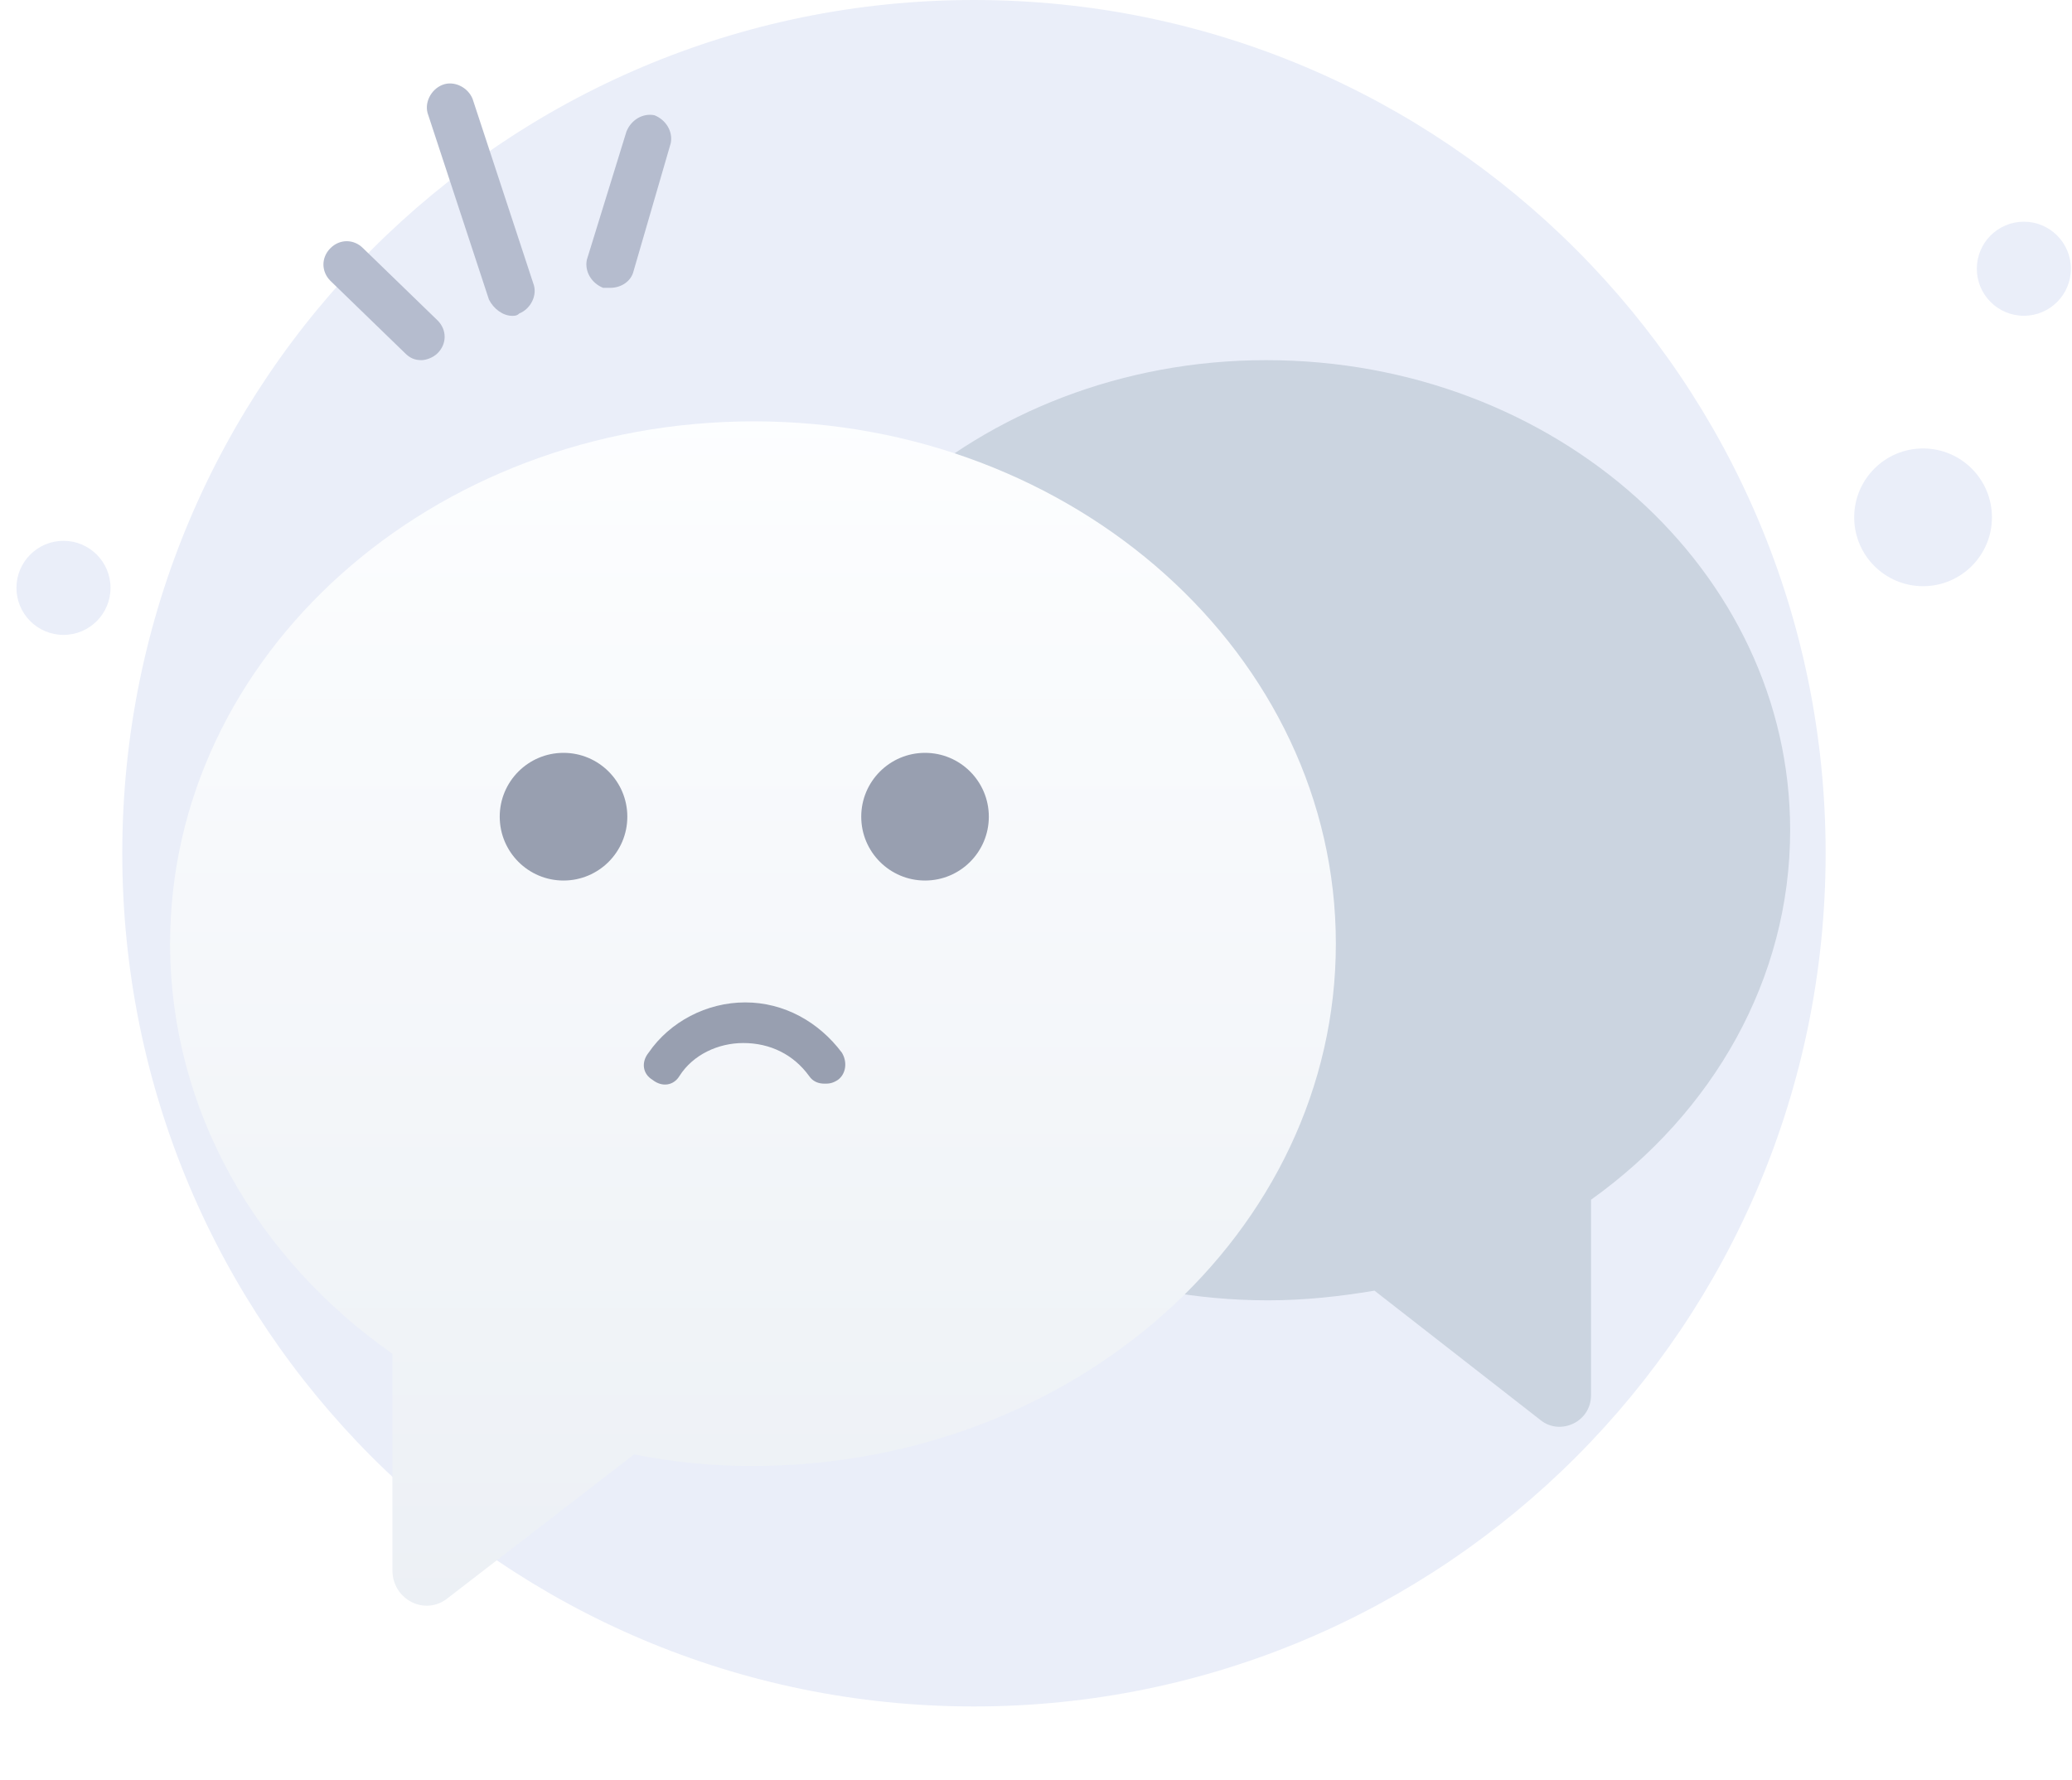 <svg width="270" height="232" viewBox="0 0 270 232" fill="none" xmlns="http://www.w3.org/2000/svg">
<path d="M126.915 222.4C188.206 222.4 237.896 172.71 237.896 111.2C237.896 49.69 188.206 0 126.915 0C65.623 0 15.934 49.69 15.934 111.2C15.934 172.71 65.623 222.4 126.915 222.4Z" fill="#EAEEF9"/>
<path d="M250.593 76.396C255.55 76.396 259.568 72.378 259.568 67.421C259.568 62.464 255.55 58.446 250.593 58.446C245.636 58.446 241.618 62.464 241.618 67.421C241.618 72.378 245.636 76.396 250.593 76.396Z" fill="#EAEEF9"/>
<path d="M263.727 41.153C267.112 41.153 269.856 38.409 269.856 35.024C269.856 31.639 267.112 28.895 263.727 28.895C260.342 28.895 257.598 31.639 257.598 35.024C257.598 38.409 260.342 41.153 263.727 41.153Z" fill="#EAEEF9"/>
<path d="M8.273 82.744C11.658 82.744 14.402 79.999 14.402 76.615C14.402 73.23 11.658 70.485 8.273 70.485C4.888 70.485 2.144 73.23 2.144 76.615C2.144 79.999 4.888 82.744 8.273 82.744Z" fill="#EAEEF9"/>
<path d="M165.003 46.938C202.791 46.938 233.273 74.419 233.273 108.203C233.273 127.617 223.196 145.013 207.325 156.359V181.823C207.325 185.353 203.294 187.118 200.775 185.101L179.11 168.209C174.576 168.965 170.041 169.469 165.255 169.469C127.467 169.469 96.985 141.988 96.985 108.203C96.985 74.419 127.467 46.938 165.003 46.938Z" fill="#CBD4E0"/>
<g filter="url(#filter0_d_29222_1461)">
<path d="M98.246 43.913C56.176 43.913 22.167 74.42 22.167 111.986C22.167 133.669 33.503 153.082 51.138 165.436V193.674C51.138 197.456 55.42 199.725 58.443 197.204L82.627 178.547C87.665 179.555 92.704 180.059 97.994 180.059C140.064 180.059 174.073 149.553 174.073 111.986C174.073 74.42 140.064 43.913 98.246 43.913Z" fill="url(#paint0_linear_29222_1461)"/>
</g>
<path d="M73.432 114.758C78.024 114.758 81.746 111.033 81.746 106.438C81.746 101.843 78.024 98.118 73.432 98.118C68.841 98.118 65.119 101.843 65.119 106.438C65.119 111.033 68.841 114.758 73.432 114.758Z" fill="#989FB0"/>
<path d="M120.54 114.758C125.131 114.758 128.853 111.033 128.853 106.438C128.853 101.843 125.131 98.118 120.54 98.118C115.949 98.118 112.227 101.843 112.227 106.438C112.227 111.033 115.949 114.758 120.54 114.758Z" fill="#989FB0"/>
<path d="M107.441 141.231C106.685 141.231 105.929 140.979 105.425 140.222C103.41 137.449 100.387 135.936 96.86 135.936C93.585 135.936 90.31 137.449 88.547 140.222C87.791 141.483 86.28 141.735 85.02 140.726C83.761 139.97 83.509 138.457 84.516 137.197C87.287 133.163 92.074 130.642 97.112 130.642C102.151 130.642 106.685 133.163 109.708 137.197C110.464 138.457 110.212 139.97 109.204 140.726C108.448 141.231 107.945 141.231 107.441 141.231Z" fill="#989FB0"/>
<path d="M79.506 37.514C79.202 37.514 78.898 37.514 78.595 37.514C77.076 36.906 76.165 35.386 76.468 33.866L81.632 17.146C82.24 15.626 83.758 14.714 85.277 15.018C86.796 15.626 87.707 17.146 87.403 18.666L82.543 35.386C82.24 36.602 81.025 37.514 79.506 37.514Z" fill="#B5BCCE"/>
<path d="M66.748 41.162C65.533 41.162 64.318 40.25 63.711 39.034L55.813 15.018C55.206 13.498 56.117 11.674 57.636 11.066C59.155 10.458 60.977 11.37 61.584 12.89L69.482 36.906C70.09 38.426 69.178 40.25 67.659 40.858C67.356 41.162 67.052 41.162 66.748 41.162Z" fill="#B5BCCE"/>
<path d="M54.903 46.937C53.992 46.937 53.384 46.633 52.777 46.025L43.057 36.602C41.842 35.386 41.842 33.562 43.057 32.346C44.272 31.13 46.094 31.13 47.309 32.346L57.029 41.769C58.244 42.985 58.244 44.809 57.029 46.025C56.422 46.633 55.51 46.937 54.903 46.937Z" fill="#B5BCCE"/>
<defs>
<filter id="filter0_d_29222_1461" x="0.167" y="32.913" width="195.906" height="198.355" filterUnits="userSpaceOnUse" color-interpolation-filters="sRGB">
<feFlood flood-opacity="0" result="BackgroundImageFix"/>
<feColorMatrix in="SourceAlpha" type="matrix" values="0 0 0 0 0 0 0 0 0 0 0 0 0 0 0 0 0 0 127 0" result="hardAlpha"/>
<feOffset dy="11"/>
<feGaussianBlur stdDeviation="11"/>
<feColorMatrix type="matrix" values="0 0 0 0 0.398 0 0 0 0 0.477 0 0 0 0 0.575 0 0 0 0.27 0"/>
<feBlend mode="normal" in2="BackgroundImageFix" result="effect1_dropShadow_29222_1461"/>
<feBlend mode="normal" in="SourceGraphic" in2="effect1_dropShadow_29222_1461" result="shape"/>
</filter>
<linearGradient id="paint0_linear_29222_1461" x1="98.07" y1="40.343" x2="98.07" y2="199.933" gradientUnits="userSpaceOnUse">
<stop stop-color="#FDFEFF"/>
<stop offset="0.996" stop-color="#ECF0F5"/>
</linearGradient>
</defs>
</svg>
